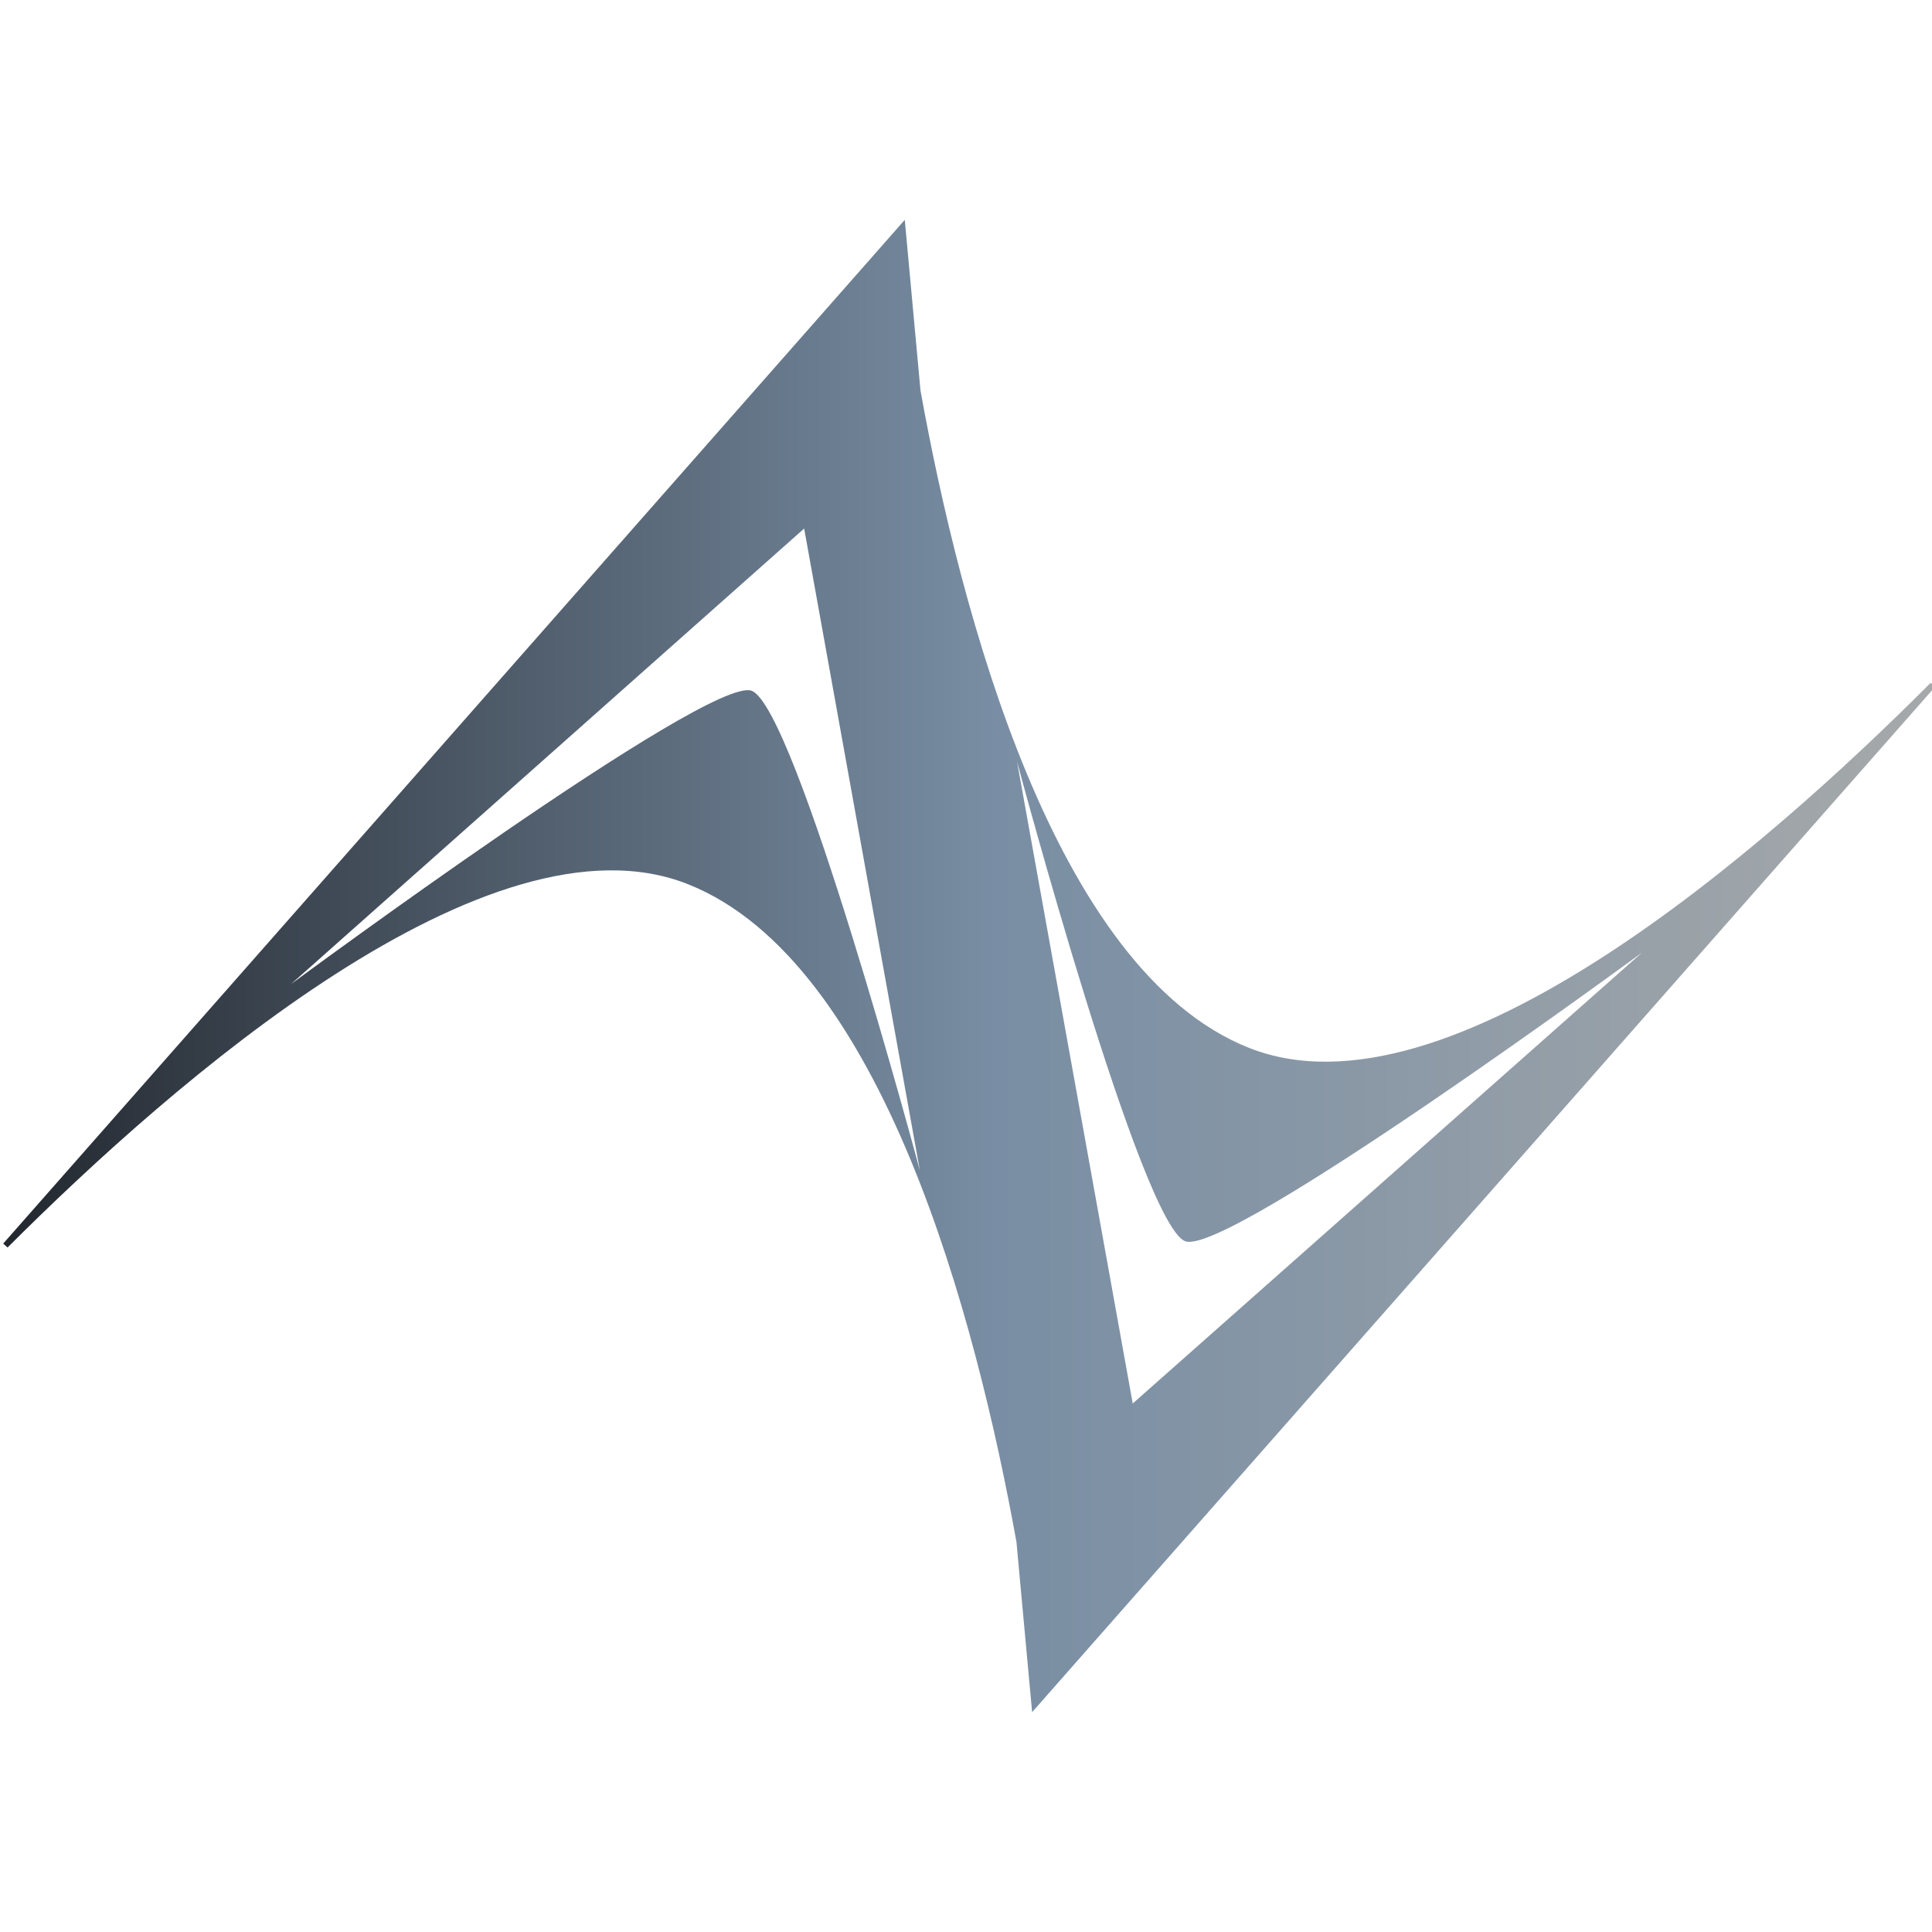 <?xml version="1.0" encoding="UTF-8" standalone="no"?>
<!-- Created with Inkscape (http://www.inkscape.org/) -->

<svg
   width="1980"
   height="1980"
   viewBox="0 0 1980 1980"
   version="1.1"
   id="svg1"
   inkscape:version="1.3.2 (091e20e, 2023-11-25, custom)"
   sodipodi:docname="favicon.svg"
   xmlns:inkscape="http://www.inkscape.org/namespaces/inkscape"
   xmlns:sodipodi="http://sodipodi.sourceforge.net/DTD/sodipodi-0.dtd"
   xmlns:xlink="http://www.w3.org/1999/xlink"
   xmlns="http://www.w3.org/2000/svg"
   xmlns:svg="http://www.w3.org/2000/svg">
  <sodipodi:namedview
     id="namedview1"
     pagecolor="#ffffff"
     bordercolor="#999999"
     borderopacity="1"
     inkscape:showpageshadow="0"
     inkscape:pageopacity="0"
     inkscape:pagecheckerboard="0"
     inkscape:deskcolor="#d1d1d1"
     inkscape:document-units="px"
     inkscape:zoom="0.25"
     inkscape:cx="700"
     inkscape:cy="1318"
     inkscape:window-width="1920"
     inkscape:window-height="991"
     inkscape:window-x="-9"
     inkscape:window-y="-9"
     inkscape:window-maximized="1"
     inkscape:current-layer="g22" />
  <defs
     id="defs1">
    <linearGradient
       id="linearGradient19">
      <stop
         style="stop-color:#23282f;stop-opacity:1;"
         offset="0"
         id="stop1" />
      <stop
         style="stop-color:#798ea4;stop-opacity:1;"
         offset="0.513"
         id="stop8" />
      <stop
         style="stop-color:#a6a9aa;stop-opacity:1;"
         offset="1"
         id="stop9" />
    </linearGradient>
    <linearGradient
       id="linearGradient19-1">
      <stop
         style="stop-color:#23282f;stop-opacity:1;"
         offset="0"
         id="stop17" />
      <stop
         style="stop-color:#798ea4;stop-opacity:1;"
         offset="0.513"
         id="stop18" />
      <stop
         style="stop-color:#a6a9aa;stop-opacity:1;"
         offset="1"
         id="stop19" />
    </linearGradient>
    <linearGradient
       id="linearGradient7"
       inkscape:collect="always">
      <stop
         style="stop-color:#e65892;stop-opacity:1;"
         offset="0"
         id="stop2" />
      <stop
         style="stop-color:#3d332e;stop-opacity:1;"
         offset="0.852"
         id="stop3" />
      <stop
         style="stop-color:#bdbbf5;stop-opacity:0.776;"
         offset="1"
         id="stop7" />
    </linearGradient>
    <linearGradient
       inkscape:collect="always"
       xlink:href="#linearGradient7"
       id="linearGradient5"
       x1="41.775"
       y1="234.348"
       x2="469.771"
       y2="234.348"
       gradientUnits="userSpaceOnUse" />
    <linearGradient
       inkscape:collect="always"
       xlink:href="#linearGradient19-1"
       id="linearGradient25"
       gradientUnits="userSpaceOnUse"
       x1="41.775"
       y1="234.348"
       x2="469.771"
       y2="234.348"
       gradientTransform="matrix(4.642,0,0,4.642,-188.836,-112.632)" />
  </defs>
  <g
     inkscape:label="Layer 1"
     inkscape:groupmode="layer"
     id="layer1">
    <g
       id="g22"
       transform="translate(-1.773,21.652)"
       style="display:inline;fill:url(#linearGradient5)">
      <path
         id="path19"
         style="display:inline;opacity:1;fill:url(#linearGradient25);fill-opacity:1;fill-rule:evenodd;stroke:#000000;stroke-width:0;stroke-linejoin:bevel;stroke-dasharray:none;paint-order:fill markers stroke"
         inkscape:label="path1"
         d="M 929.023 203.676 L 920.518 213.335 C 920.517 213.334 920.518 213.332 920.518 213.331 L 919.691 214.258 L 919.693 214.272 L 5.066 1252.829 L 9.518 1256.854 C 178.768 1087.646 503.213 803.392 707.072 884.596 C 906.531 964.048 1002.463 1331.534 1043.471 1558.518 L 1059.541 1733.047 L 1985.066 682.1 L 1980.371 678.174 C 1811.889 847.021 1486.344 1133.727 1281.492 1052.128 C 1081.916 972.629 986.055 605.175 945.121 378.508 L 929.023 203.676 z M 825.912 520.008 L 944.508 1177.93 C 944.508 1177.93 816.927 700.936 771.746 686.171 C 726.649 671.431 300.004 986.928 300.004 986.928 L 825.912 520.008 z M 1044.057 758.794 C 1044.057 758.794 1171.638 1235.778 1216.818 1250.544 C 1261.915 1265.283 1684.762 954.446 1684.762 954.446 L 1162.652 1416.716 L 1044.057 758.794 z " />
    </g>
  </g>
</svg>
